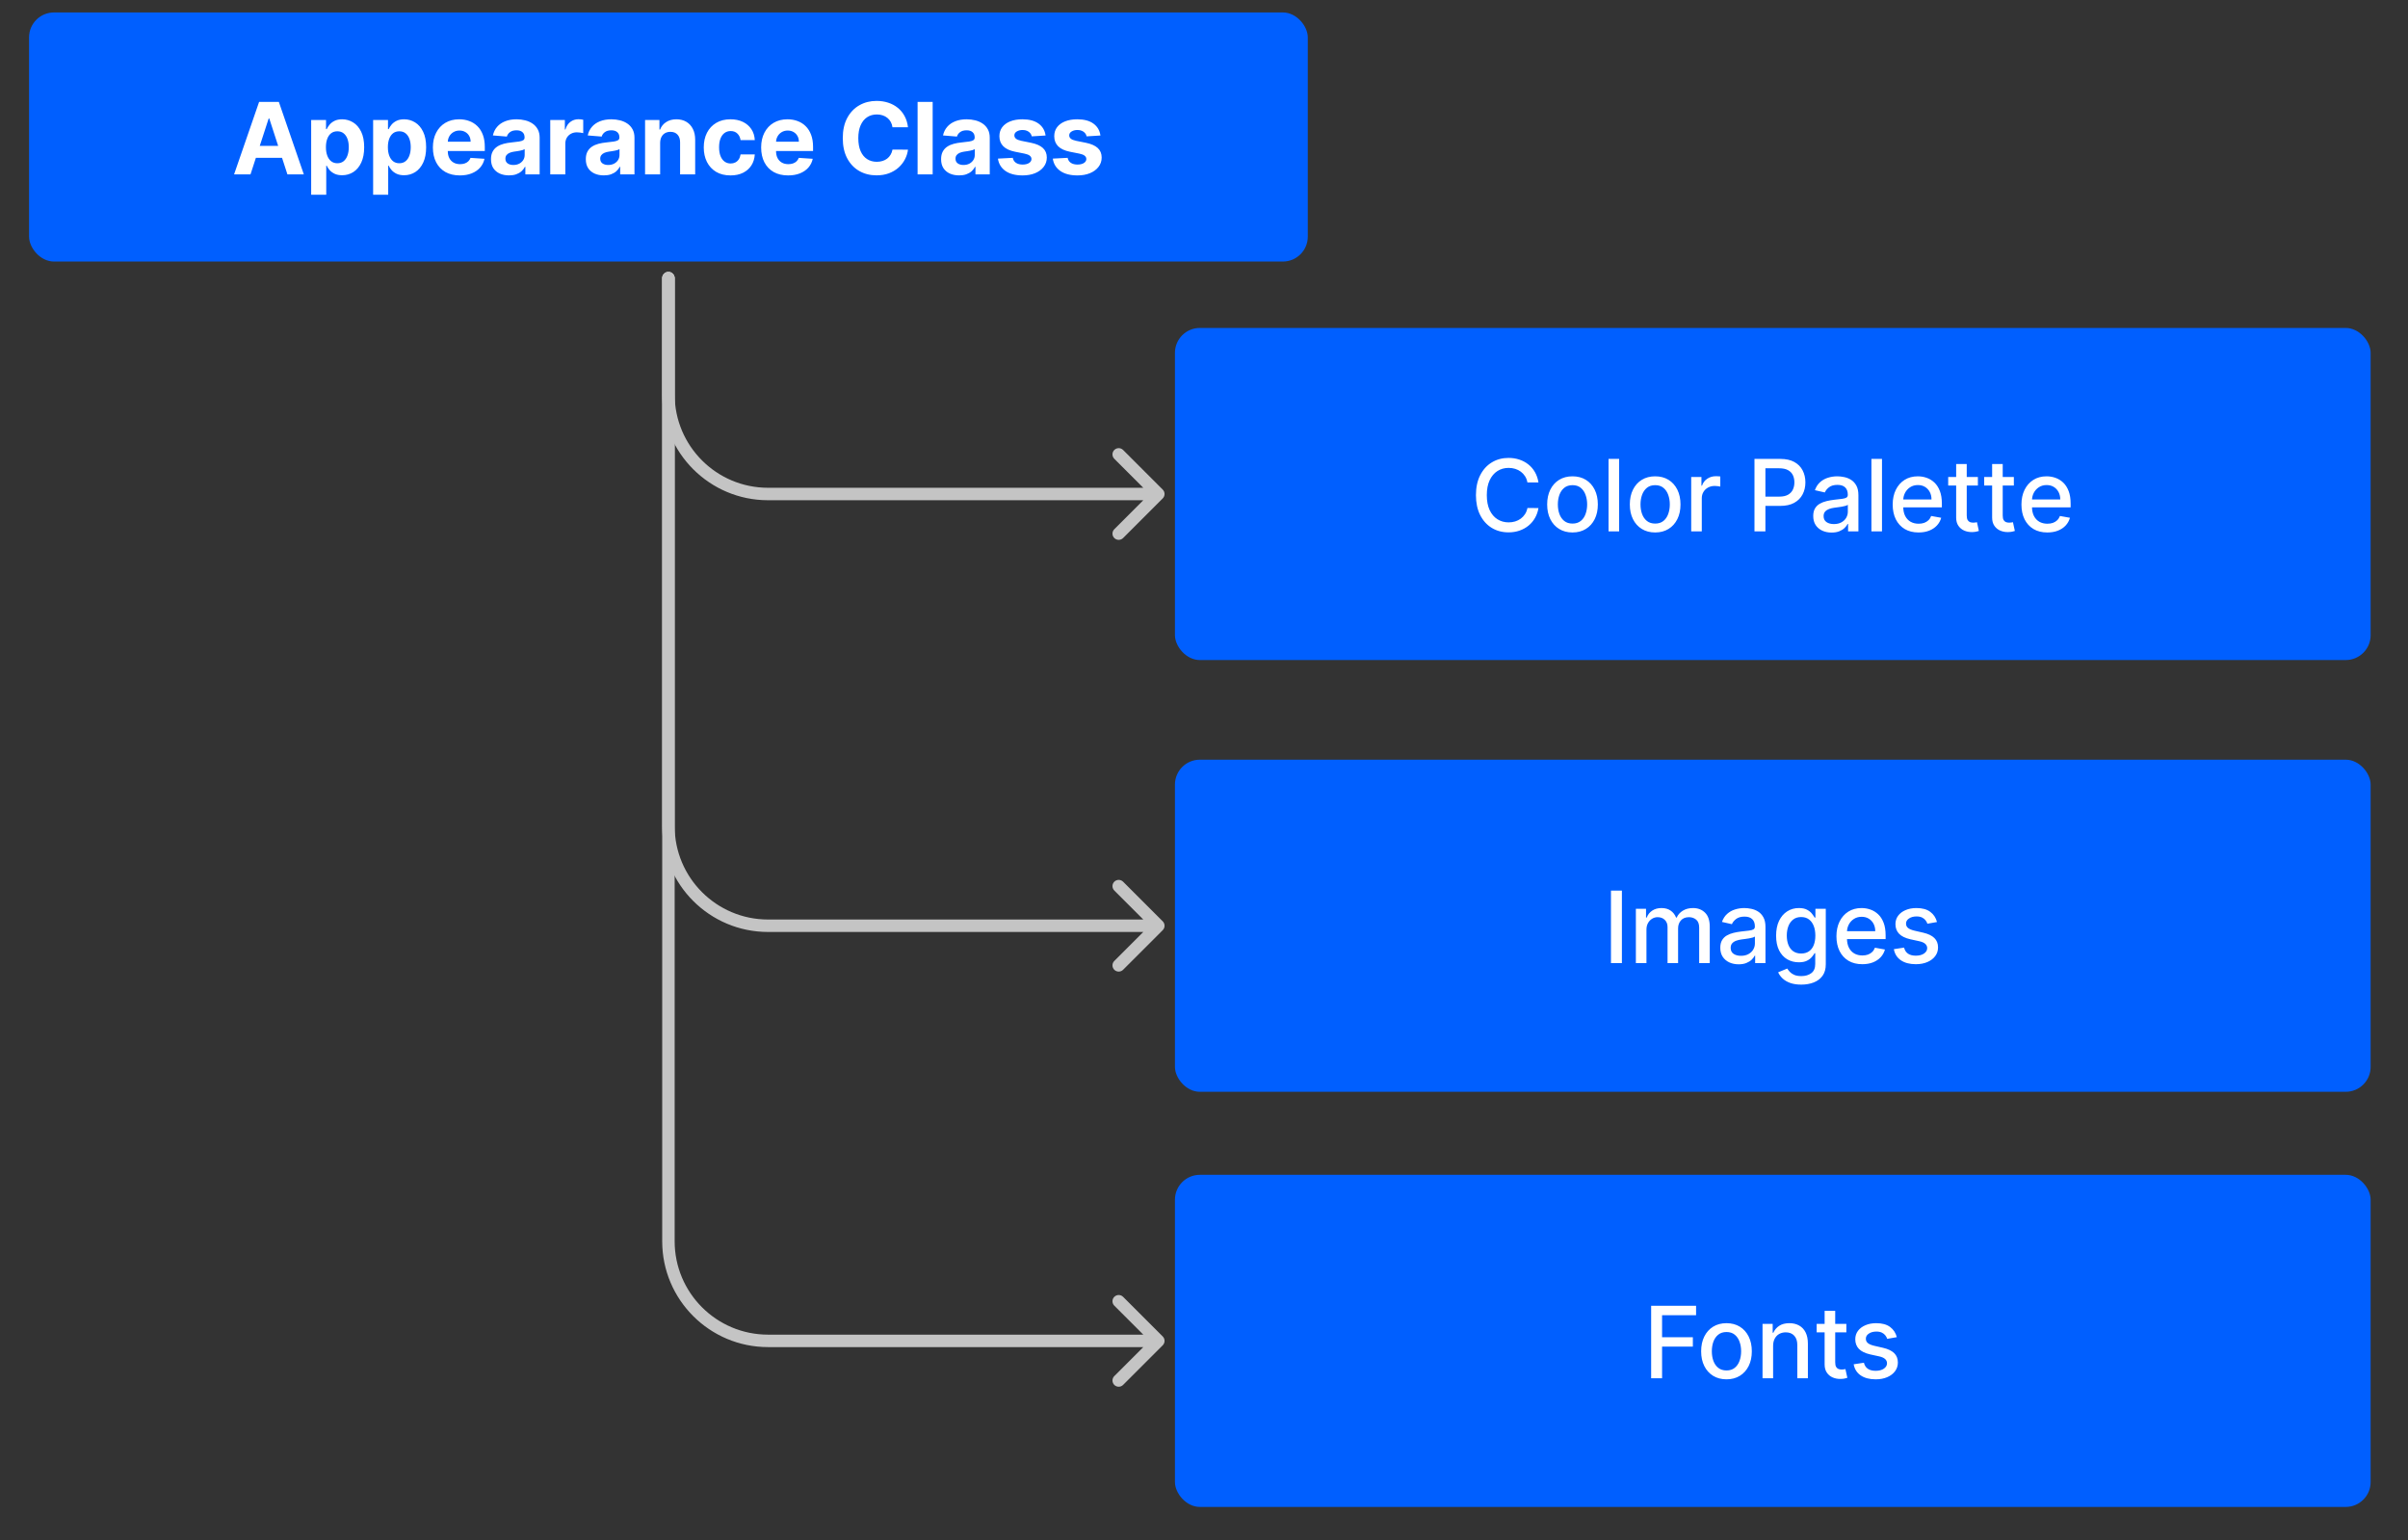 <svg width="580" height="371" viewBox="0 0 580 371" fill="none" xmlns="http://www.w3.org/2000/svg">
<rect x="0" y="0" width="580" height="371" fill="#333333" stroke="none"/>
<rect x="283" y="79" width="288" height="80" rx="6" fill="#005FFF"/>
<path d="M370.561 116.222H367.902C367.8 115.653 367.61 115.153 367.331 114.722C367.053 114.29 366.712 113.923 366.308 113.622C365.905 113.321 365.453 113.094 364.953 112.94C364.459 112.787 363.933 112.71 363.377 112.71C362.371 112.71 361.47 112.963 360.675 113.469C359.885 113.974 359.26 114.716 358.8 115.693C358.345 116.67 358.118 117.864 358.118 119.273C358.118 120.693 358.345 121.892 358.8 122.869C359.26 123.847 359.888 124.585 360.683 125.085C361.479 125.585 362.374 125.835 363.368 125.835C363.919 125.835 364.442 125.761 364.936 125.614C365.436 125.46 365.888 125.236 366.291 124.94C366.695 124.645 367.036 124.284 367.314 123.858C367.598 123.426 367.794 122.932 367.902 122.375L370.561 122.384C370.419 123.241 370.144 124.031 369.735 124.753C369.331 125.469 368.811 126.088 368.175 126.611C367.544 127.128 366.823 127.528 366.01 127.812C365.198 128.097 364.311 128.239 363.351 128.239C361.84 128.239 360.493 127.881 359.311 127.165C358.129 126.443 357.198 125.412 356.516 124.071C355.84 122.73 355.502 121.131 355.502 119.273C355.502 117.409 355.843 115.81 356.524 114.474C357.206 113.134 358.138 112.105 359.32 111.389C360.502 110.668 361.845 110.307 363.351 110.307C364.277 110.307 365.141 110.44 365.942 110.707C366.749 110.969 367.473 111.355 368.115 111.866C368.757 112.372 369.289 112.991 369.709 113.724C370.129 114.452 370.414 115.284 370.561 116.222ZM378.758 128.264C377.531 128.264 376.46 127.983 375.545 127.42C374.63 126.858 373.92 126.071 373.414 125.06C372.909 124.048 372.656 122.866 372.656 121.514C372.656 120.156 372.909 118.969 373.414 117.952C373.92 116.935 374.63 116.145 375.545 115.582C376.46 115.02 377.531 114.739 378.758 114.739C379.985 114.739 381.057 115.02 381.971 115.582C382.886 116.145 383.596 116.935 384.102 117.952C384.608 118.969 384.86 120.156 384.86 121.514C384.86 122.866 384.608 124.048 384.102 125.06C383.596 126.071 382.886 126.858 381.971 127.42C381.057 127.983 379.985 128.264 378.758 128.264ZM378.767 126.125C379.562 126.125 380.221 125.915 380.744 125.494C381.267 125.074 381.653 124.514 381.903 123.815C382.159 123.116 382.287 122.347 382.287 121.506C382.287 120.67 382.159 119.903 381.903 119.205C381.653 118.5 381.267 117.935 380.744 117.509C380.221 117.082 379.562 116.869 378.767 116.869C377.966 116.869 377.301 117.082 376.772 117.509C376.25 117.935 375.86 118.5 375.605 119.205C375.355 119.903 375.23 120.67 375.23 121.506C375.23 122.347 375.355 123.116 375.605 123.815C375.86 124.514 376.25 125.074 376.772 125.494C377.301 125.915 377.966 126.125 378.767 126.125ZM389.989 110.545V128H387.441V110.545H389.989ZM398.668 128.264C397.44 128.264 396.369 127.983 395.455 127.42C394.54 126.858 393.83 126.071 393.324 125.06C392.818 124.048 392.565 122.866 392.565 121.514C392.565 120.156 392.818 118.969 393.324 117.952C393.83 116.935 394.54 116.145 395.455 115.582C396.369 115.02 397.44 114.739 398.668 114.739C399.895 114.739 400.966 115.02 401.881 115.582C402.796 116.145 403.506 116.935 404.011 117.952C404.517 118.969 404.77 120.156 404.77 121.514C404.77 122.866 404.517 124.048 404.011 125.06C403.506 126.071 402.796 126.858 401.881 127.42C400.966 127.983 399.895 128.264 398.668 128.264ZM398.676 126.125C399.472 126.125 400.131 125.915 400.654 125.494C401.176 125.074 401.563 124.514 401.813 123.815C402.068 123.116 402.196 122.347 402.196 121.506C402.196 120.67 402.068 119.903 401.813 119.205C401.563 118.5 401.176 117.935 400.654 117.509C400.131 117.082 399.472 116.869 398.676 116.869C397.875 116.869 397.21 117.082 396.682 117.509C396.159 117.935 395.77 118.5 395.514 119.205C395.264 119.903 395.139 120.67 395.139 121.506C395.139 122.347 395.264 123.116 395.514 123.815C395.77 124.514 396.159 125.074 396.682 125.494C397.21 125.915 397.875 126.125 398.676 126.125ZM407.35 128V114.909H409.814V116.989H409.95C410.189 116.284 410.609 115.73 411.211 115.327C411.819 114.918 412.507 114.713 413.274 114.713C413.433 114.713 413.62 114.719 413.836 114.73C414.058 114.741 414.231 114.756 414.356 114.773V117.21C414.254 117.182 414.072 117.151 413.811 117.116C413.549 117.077 413.288 117.057 413.027 117.057C412.424 117.057 411.887 117.185 411.416 117.44C410.95 117.69 410.581 118.04 410.308 118.489C410.035 118.932 409.899 119.437 409.899 120.006V128H407.35ZM422.589 128V110.545H428.811C430.169 110.545 431.294 110.793 432.186 111.287C433.078 111.781 433.746 112.457 434.189 113.315C434.632 114.168 434.854 115.128 434.854 116.196C434.854 117.27 434.629 118.236 434.18 119.094C433.737 119.946 433.067 120.622 432.169 121.122C431.277 121.616 430.155 121.864 428.803 121.864H424.524V119.631H428.564C429.422 119.631 430.118 119.483 430.652 119.188C431.186 118.886 431.578 118.477 431.828 117.96C432.078 117.443 432.203 116.855 432.203 116.196C432.203 115.537 432.078 114.952 431.828 114.44C431.578 113.929 431.183 113.528 430.643 113.239C430.109 112.949 429.405 112.804 428.53 112.804H425.223V128H422.589ZM441.165 128.29C440.335 128.29 439.585 128.136 438.915 127.83C438.245 127.517 437.713 127.065 437.321 126.474C436.935 125.884 436.742 125.159 436.742 124.301C436.742 123.562 436.884 122.955 437.168 122.477C437.452 122 437.835 121.622 438.318 121.344C438.801 121.065 439.341 120.855 439.938 120.713C440.534 120.571 441.142 120.463 441.762 120.389C442.546 120.298 443.182 120.224 443.671 120.168C444.159 120.105 444.514 120.006 444.736 119.869C444.958 119.733 445.068 119.511 445.068 119.205V119.145C445.068 118.401 444.858 117.824 444.438 117.415C444.023 117.006 443.404 116.801 442.58 116.801C441.722 116.801 441.046 116.991 440.551 117.372C440.063 117.747 439.725 118.165 439.537 118.625L437.142 118.08C437.426 117.284 437.841 116.642 438.387 116.153C438.938 115.659 439.571 115.301 440.287 115.08C441.003 114.852 441.756 114.739 442.546 114.739C443.068 114.739 443.622 114.801 444.208 114.926C444.798 115.045 445.35 115.267 445.861 115.591C446.378 115.915 446.801 116.378 447.131 116.98C447.46 117.577 447.625 118.352 447.625 119.307V128H445.137V126.21H445.034C444.87 126.54 444.622 126.864 444.293 127.182C443.963 127.5 443.54 127.764 443.023 127.974C442.506 128.185 441.887 128.29 441.165 128.29ZM441.719 126.244C442.423 126.244 443.026 126.105 443.526 125.827C444.031 125.548 444.415 125.185 444.676 124.736C444.943 124.281 445.077 123.795 445.077 123.278V121.591C444.986 121.682 444.81 121.767 444.548 121.847C444.293 121.92 444 121.986 443.671 122.043C443.341 122.094 443.02 122.142 442.708 122.188C442.395 122.227 442.134 122.261 441.923 122.29C441.429 122.352 440.977 122.457 440.568 122.605C440.165 122.753 439.841 122.966 439.597 123.244C439.358 123.517 439.239 123.881 439.239 124.335C439.239 124.966 439.472 125.443 439.938 125.767C440.404 126.085 440.997 126.244 441.719 126.244ZM453.304 110.545V128H450.755V110.545H453.304ZM462.11 128.264C460.82 128.264 459.709 127.989 458.778 127.438C457.851 126.881 457.136 126.099 456.63 125.094C456.13 124.082 455.88 122.898 455.88 121.54C455.88 120.199 456.13 119.017 456.63 117.994C457.136 116.972 457.84 116.173 458.744 115.599C459.653 115.026 460.715 114.739 461.931 114.739C462.67 114.739 463.386 114.861 464.079 115.105C464.772 115.349 465.394 115.733 465.945 116.256C466.496 116.778 466.931 117.457 467.249 118.293C467.567 119.122 467.726 120.131 467.726 121.318V122.222H457.32V120.312H465.229C465.229 119.642 465.093 119.048 464.82 118.531C464.547 118.009 464.164 117.597 463.67 117.295C463.181 116.994 462.607 116.844 461.948 116.844C461.232 116.844 460.607 117.02 460.073 117.372C459.545 117.719 459.136 118.173 458.846 118.736C458.562 119.293 458.42 119.898 458.42 120.551V122.043C458.42 122.918 458.573 123.662 458.88 124.276C459.192 124.889 459.627 125.358 460.184 125.682C460.741 126 461.391 126.159 462.136 126.159C462.619 126.159 463.059 126.091 463.457 125.955C463.854 125.812 464.198 125.602 464.488 125.324C464.778 125.045 464.999 124.702 465.153 124.293L467.565 124.727C467.371 125.437 467.025 126.06 466.525 126.594C466.03 127.122 465.408 127.534 464.658 127.83C463.914 128.119 463.065 128.264 462.11 128.264ZM476.401 114.909V116.955H469.25V114.909H476.401ZM471.168 111.773H473.716V124.156C473.716 124.651 473.79 125.023 473.938 125.273C474.085 125.517 474.276 125.685 474.509 125.776C474.747 125.861 475.006 125.903 475.284 125.903C475.489 125.903 475.668 125.889 475.821 125.861C475.975 125.832 476.094 125.81 476.179 125.793L476.639 127.898C476.492 127.955 476.281 128.011 476.009 128.068C475.736 128.131 475.395 128.165 474.986 128.17C474.315 128.182 473.69 128.062 473.111 127.812C472.531 127.562 472.063 127.176 471.705 126.653C471.347 126.131 471.168 125.474 471.168 124.685V111.773ZM485.066 114.909V116.955H477.916V114.909H485.066ZM479.833 111.773H482.382V124.156C482.382 124.651 482.456 125.023 482.603 125.273C482.751 125.517 482.941 125.685 483.174 125.776C483.413 125.861 483.671 125.903 483.95 125.903C484.154 125.903 484.333 125.889 484.487 125.861C484.64 125.832 484.76 125.81 484.845 125.793L485.305 127.898C485.157 127.955 484.947 128.011 484.674 128.068C484.402 128.131 484.061 128.165 483.652 128.17C482.981 128.182 482.356 128.062 481.777 127.812C481.197 127.562 480.728 127.176 480.37 126.653C480.012 126.131 479.833 125.474 479.833 124.685V111.773ZM493.123 128.264C491.833 128.264 490.722 127.989 489.79 127.438C488.864 126.881 488.148 126.099 487.643 125.094C487.143 124.082 486.893 122.898 486.893 121.54C486.893 120.199 487.143 119.017 487.643 117.994C488.148 116.972 488.853 116.173 489.756 115.599C490.665 115.026 491.728 114.739 492.944 114.739C493.682 114.739 494.398 114.861 495.091 115.105C495.785 115.349 496.407 115.733 496.958 116.256C497.509 116.778 497.944 117.457 498.262 118.293C498.58 119.122 498.739 120.131 498.739 121.318V122.222H488.333V120.312H496.242C496.242 119.642 496.106 119.048 495.833 118.531C495.56 118.009 495.177 117.597 494.682 117.295C494.194 116.994 493.62 116.844 492.961 116.844C492.245 116.844 491.62 117.02 491.086 117.372C490.557 117.719 490.148 118.173 489.858 118.736C489.574 119.293 489.432 119.898 489.432 120.551V122.043C489.432 122.918 489.586 123.662 489.893 124.276C490.205 124.889 490.64 125.358 491.197 125.682C491.753 126 492.404 126.159 493.148 126.159C493.631 126.159 494.072 126.091 494.469 125.955C494.867 125.812 495.211 125.602 495.501 125.324C495.79 125.045 496.012 124.702 496.165 124.293L498.577 124.727C498.384 125.437 498.037 126.06 497.537 126.594C497.043 127.122 496.421 127.534 495.671 127.83C494.927 128.119 494.077 128.264 493.123 128.264Z" fill="white"/>
<rect x="283" y="183" width="288" height="80" rx="6" fill="#005FFF"/>
<path d="M390.656 214.545V232H388.023V214.545H390.656ZM394.023 232V218.909H396.469V221.04H396.631C396.904 220.318 397.35 219.756 397.969 219.352C398.588 218.943 399.33 218.739 400.194 218.739C401.069 218.739 401.802 218.943 402.392 219.352C402.989 219.761 403.429 220.324 403.713 221.04H403.85C404.162 220.341 404.659 219.784 405.341 219.369C406.023 218.949 406.836 218.739 407.779 218.739C408.966 218.739 409.935 219.111 410.685 219.855C411.441 220.599 411.819 221.722 411.819 223.222V232H409.27V223.46C409.27 222.574 409.029 221.932 408.546 221.534C408.063 221.136 407.486 220.938 406.816 220.938C405.986 220.938 405.341 221.193 404.881 221.705C404.421 222.21 404.191 222.861 404.191 223.656V232H401.651V223.298C401.651 222.588 401.429 222.017 400.986 221.585C400.543 221.153 399.966 220.938 399.256 220.938C398.773 220.938 398.327 221.065 397.918 221.321C397.515 221.571 397.188 221.92 396.938 222.369C396.694 222.818 396.571 223.338 396.571 223.929V232H394.023ZM418.78 232.29C417.95 232.29 417.2 232.136 416.53 231.83C415.859 231.517 415.328 231.065 414.936 230.474C414.55 229.884 414.356 229.159 414.356 228.301C414.356 227.562 414.498 226.955 414.783 226.477C415.067 226 415.45 225.622 415.933 225.344C416.416 225.065 416.956 224.855 417.552 224.713C418.149 224.571 418.757 224.463 419.376 224.389C420.16 224.298 420.797 224.224 421.285 224.168C421.774 224.105 422.129 224.006 422.351 223.869C422.572 223.733 422.683 223.511 422.683 223.205V223.145C422.683 222.401 422.473 221.824 422.052 221.415C421.638 221.006 421.018 220.801 420.195 220.801C419.337 220.801 418.66 220.991 418.166 221.372C417.677 221.747 417.339 222.165 417.152 222.625L414.757 222.08C415.041 221.284 415.456 220.642 416.001 220.153C416.552 219.659 417.186 219.301 417.902 219.08C418.618 218.852 419.371 218.739 420.16 218.739C420.683 218.739 421.237 218.801 421.822 218.926C422.413 219.045 422.964 219.267 423.476 219.591C423.993 219.915 424.416 220.378 424.746 220.98C425.075 221.577 425.24 222.352 425.24 223.307V232H422.751V230.21H422.649C422.484 230.54 422.237 230.864 421.908 231.182C421.578 231.5 421.155 231.764 420.638 231.974C420.121 232.185 419.501 232.29 418.78 232.29ZM419.334 230.244C420.038 230.244 420.641 230.105 421.141 229.827C421.646 229.548 422.03 229.185 422.291 228.736C422.558 228.281 422.692 227.795 422.692 227.278V225.591C422.601 225.682 422.425 225.767 422.163 225.847C421.908 225.92 421.615 225.986 421.285 226.043C420.956 226.094 420.635 226.142 420.322 226.188C420.01 226.227 419.748 226.261 419.538 226.29C419.044 226.352 418.592 226.457 418.183 226.605C417.78 226.753 417.456 226.966 417.212 227.244C416.973 227.517 416.854 227.881 416.854 228.335C416.854 228.966 417.087 229.443 417.552 229.767C418.018 230.085 418.612 230.244 419.334 230.244ZM433.859 237.182C432.819 237.182 431.924 237.045 431.174 236.773C430.43 236.5 429.822 236.139 429.35 235.69C428.879 235.241 428.526 234.75 428.293 234.216L430.484 233.312C430.637 233.562 430.842 233.827 431.097 234.105C431.359 234.389 431.711 234.631 432.154 234.83C432.603 235.028 433.18 235.128 433.884 235.128C434.85 235.128 435.649 234.892 436.279 234.42C436.91 233.955 437.225 233.21 437.225 232.188V229.614H437.063C436.91 229.892 436.688 230.202 436.399 230.543C436.114 230.884 435.722 231.179 435.222 231.429C434.722 231.679 434.072 231.804 433.271 231.804C432.237 231.804 431.305 231.562 430.475 231.08C429.651 230.591 428.998 229.872 428.515 228.923C428.038 227.969 427.799 226.795 427.799 225.403C427.799 224.011 428.035 222.818 428.506 221.824C428.984 220.83 429.637 220.068 430.467 219.54C431.296 219.006 432.237 218.739 433.288 218.739C434.1 218.739 434.756 218.875 435.256 219.148C435.756 219.415 436.146 219.727 436.424 220.085C436.708 220.443 436.927 220.759 437.08 221.031H437.268V218.909H439.765V232.29C439.765 233.415 439.504 234.338 438.981 235.06C438.458 235.781 437.751 236.315 436.859 236.662C435.972 237.009 434.972 237.182 433.859 237.182ZM433.833 229.69C434.566 229.69 435.185 229.52 435.691 229.179C436.203 228.832 436.589 228.338 436.85 227.696C437.117 227.048 437.251 226.273 437.251 225.369C437.251 224.489 437.12 223.713 436.859 223.043C436.597 222.372 436.214 221.849 435.708 221.474C435.203 221.094 434.578 220.903 433.833 220.903C433.066 220.903 432.427 221.102 431.916 221.5C431.404 221.892 431.018 222.426 430.756 223.102C430.501 223.778 430.373 224.534 430.373 225.369C430.373 226.227 430.504 226.98 430.765 227.628C431.026 228.276 431.413 228.781 431.924 229.145C432.441 229.509 433.078 229.69 433.833 229.69ZM448.561 232.264C447.271 232.264 446.16 231.989 445.228 231.438C444.302 230.881 443.586 230.099 443.081 229.094C442.581 228.082 442.331 226.898 442.331 225.54C442.331 224.199 442.581 223.017 443.081 221.994C443.586 220.972 444.291 220.173 445.194 219.599C446.103 219.026 447.166 218.739 448.382 218.739C449.12 218.739 449.836 218.861 450.529 219.105C451.223 219.349 451.845 219.733 452.396 220.256C452.947 220.778 453.382 221.457 453.7 222.293C454.018 223.122 454.177 224.131 454.177 225.318V226.222H443.771V224.312H451.68C451.68 223.642 451.544 223.048 451.271 222.531C450.998 222.009 450.615 221.597 450.12 221.295C449.632 220.994 449.058 220.844 448.399 220.844C447.683 220.844 447.058 221.02 446.524 221.372C445.995 221.719 445.586 222.173 445.296 222.736C445.012 223.293 444.87 223.898 444.87 224.551V226.043C444.87 226.918 445.024 227.662 445.331 228.276C445.643 228.889 446.078 229.358 446.635 229.682C447.191 230 447.842 230.159 448.586 230.159C449.069 230.159 449.51 230.091 449.907 229.955C450.305 229.812 450.649 229.602 450.939 229.324C451.228 229.045 451.45 228.702 451.603 228.293L454.015 228.727C453.822 229.437 453.475 230.06 452.975 230.594C452.481 231.122 451.859 231.534 451.109 231.83C450.365 232.119 449.515 232.264 448.561 232.264ZM466.55 222.105L464.241 222.514C464.144 222.219 463.991 221.937 463.78 221.67C463.576 221.403 463.297 221.185 462.945 221.014C462.593 220.844 462.152 220.759 461.624 220.759C460.902 220.759 460.3 220.92 459.817 221.244C459.334 221.562 459.093 221.974 459.093 222.48C459.093 222.918 459.255 223.27 459.579 223.537C459.902 223.804 460.425 224.023 461.147 224.193L463.226 224.67C464.431 224.949 465.329 225.378 465.92 225.957C466.51 226.537 466.806 227.29 466.806 228.216C466.806 229 466.579 229.699 466.124 230.312C465.675 230.92 465.047 231.398 464.241 231.744C463.439 232.091 462.51 232.264 461.454 232.264C459.988 232.264 458.792 231.952 457.866 231.327C456.939 230.696 456.371 229.801 456.161 228.642L458.624 228.267C458.777 228.909 459.093 229.395 459.57 229.724C460.047 230.048 460.67 230.21 461.437 230.21C462.272 230.21 462.939 230.037 463.439 229.69C463.939 229.338 464.189 228.909 464.189 228.403C464.189 227.994 464.036 227.651 463.729 227.372C463.428 227.094 462.965 226.884 462.34 226.741L460.124 226.256C458.902 225.977 457.999 225.534 457.414 224.926C456.834 224.318 456.545 223.548 456.545 222.616C456.545 221.844 456.76 221.168 457.192 220.588C457.624 220.009 458.221 219.557 458.982 219.233C459.743 218.903 460.616 218.739 461.599 218.739C463.013 218.739 464.127 219.045 464.939 219.659C465.752 220.267 466.289 221.082 466.55 222.105Z" fill="white"/>
<rect x="283" y="283" width="288" height="80" rx="6" fill="#005FFF"/>
<path d="M397.7 332V314.545H408.523V316.812H400.333V322.131H407.748V324.389H400.333V332H397.7ZM415.847 332.264C414.619 332.264 413.548 331.983 412.634 331.42C411.719 330.858 411.009 330.071 410.503 329.06C409.997 328.048 409.744 326.866 409.744 325.514C409.744 324.156 409.997 322.969 410.503 321.952C411.009 320.935 411.719 320.145 412.634 319.582C413.548 319.02 414.619 318.739 415.847 318.739C417.074 318.739 418.145 319.02 419.06 319.582C419.975 320.145 420.685 320.935 421.19 321.952C421.696 322.969 421.949 324.156 421.949 325.514C421.949 326.866 421.696 328.048 421.19 329.06C420.685 330.071 419.975 330.858 419.06 331.42C418.145 331.983 417.074 332.264 415.847 332.264ZM415.855 330.125C416.651 330.125 417.31 329.915 417.833 329.494C418.355 329.074 418.742 328.514 418.992 327.815C419.247 327.116 419.375 326.347 419.375 325.506C419.375 324.67 419.247 323.903 418.992 323.205C418.742 322.5 418.355 321.935 417.833 321.509C417.31 321.082 416.651 320.869 415.855 320.869C415.054 320.869 414.389 321.082 413.861 321.509C413.338 321.935 412.949 322.5 412.693 323.205C412.443 323.903 412.318 324.67 412.318 325.506C412.318 326.347 412.443 327.116 412.693 327.815C412.949 328.514 413.338 329.074 413.861 329.494C414.389 329.915 415.054 330.125 415.855 330.125ZM427.078 324.227V332H424.529V318.909H426.975V321.04H427.137C427.439 320.347 427.91 319.79 428.552 319.369C429.2 318.949 430.015 318.739 430.998 318.739C431.89 318.739 432.672 318.926 433.342 319.301C434.012 319.67 434.532 320.222 434.902 320.955C435.271 321.687 435.456 322.594 435.456 323.673V332H432.907V323.98C432.907 323.031 432.66 322.29 432.166 321.756C431.672 321.216 430.993 320.946 430.129 320.946C429.538 320.946 429.012 321.074 428.552 321.33C428.098 321.585 427.737 321.96 427.47 322.455C427.208 322.943 427.078 323.534 427.078 324.227ZM444.72 318.909V320.955H437.569V318.909H444.72ZM439.487 315.773H442.035V328.156C442.035 328.651 442.109 329.023 442.257 329.273C442.405 329.517 442.595 329.685 442.828 329.776C443.067 329.861 443.325 329.903 443.604 329.903C443.808 329.903 443.987 329.889 444.14 329.861C444.294 329.832 444.413 329.81 444.498 329.793L444.959 331.898C444.811 331.955 444.601 332.011 444.328 332.068C444.055 332.131 443.714 332.165 443.305 332.17C442.635 332.182 442.01 332.062 441.43 331.812C440.851 331.562 440.382 331.176 440.024 330.653C439.666 330.131 439.487 329.474 439.487 328.685V315.773ZM456.874 322.105L454.564 322.514C454.467 322.219 454.314 321.937 454.104 321.67C453.899 321.403 453.621 321.185 453.269 321.014C452.916 320.844 452.476 320.759 451.947 320.759C451.226 320.759 450.624 320.92 450.141 321.244C449.658 321.562 449.416 321.974 449.416 322.48C449.416 322.918 449.578 323.27 449.902 323.537C450.226 323.804 450.749 324.023 451.47 324.193L453.55 324.67C454.754 324.949 455.652 325.378 456.243 325.957C456.834 326.537 457.129 327.29 457.129 328.216C457.129 329 456.902 329.699 456.447 330.312C455.999 330.92 455.371 331.398 454.564 331.744C453.763 332.091 452.834 332.264 451.777 332.264C450.311 332.264 449.115 331.952 448.189 331.327C447.263 330.696 446.695 329.801 446.484 328.642L448.947 328.267C449.101 328.909 449.416 329.395 449.894 329.724C450.371 330.048 450.993 330.21 451.76 330.21C452.595 330.21 453.263 330.037 453.763 329.69C454.263 329.338 454.513 328.909 454.513 328.403C454.513 327.994 454.359 327.651 454.053 327.372C453.751 327.094 453.288 326.884 452.663 326.741L450.447 326.256C449.226 325.977 448.322 325.534 447.737 324.926C447.158 324.318 446.868 323.548 446.868 322.616C446.868 321.844 447.084 321.168 447.516 320.588C447.947 320.009 448.544 319.557 449.305 319.233C450.067 318.903 450.939 318.739 451.922 318.739C453.337 318.739 454.45 319.045 455.263 319.659C456.075 320.267 456.612 321.082 456.874 322.105Z" fill="white"/>
<rect x="7" y="3" width="308" height="60" rx="6" fill="#005FFF"/>
<path d="M60.338 42H56.383L62.409 24.546H67.164L73.181 42H69.227L64.855 28.534H64.718L60.338 42ZM60.09 35.139H69.431V38.02H60.09V35.139ZM74.95 46.909V28.909H78.53V31.108H78.692C78.851 30.756 79.081 30.398 79.382 30.034C79.689 29.665 80.086 29.358 80.575 29.114C81.069 28.864 81.683 28.739 82.416 28.739C83.371 28.739 84.251 28.989 85.058 29.489C85.865 29.983 86.51 30.73 86.993 31.73C87.476 32.724 87.717 33.972 87.717 35.472C87.717 36.932 87.481 38.165 87.01 39.17C86.544 40.17 85.907 40.929 85.101 41.446C84.299 41.957 83.402 42.213 82.407 42.213C81.703 42.213 81.103 42.097 80.609 41.864C80.121 41.631 79.72 41.338 79.407 40.986C79.095 40.628 78.856 40.267 78.692 39.903H78.581V46.909H74.95ZM78.504 35.455C78.504 36.233 78.612 36.912 78.828 37.492C79.044 38.071 79.356 38.523 79.765 38.847C80.174 39.165 80.672 39.324 81.257 39.324C81.848 39.324 82.348 39.162 82.757 38.838C83.166 38.508 83.476 38.054 83.686 37.474C83.902 36.889 84.01 36.216 84.01 35.455C84.01 34.699 83.905 34.034 83.694 33.46C83.484 32.886 83.174 32.438 82.765 32.114C82.356 31.79 81.853 31.628 81.257 31.628C80.666 31.628 80.166 31.784 79.757 32.097C79.353 32.409 79.044 32.852 78.828 33.426C78.612 34 78.504 34.676 78.504 35.455ZM89.874 46.909V28.909H93.453V31.108H93.615C93.774 30.756 94.004 30.398 94.305 30.034C94.612 29.665 95.01 29.358 95.499 29.114C95.993 28.864 96.606 28.739 97.339 28.739C98.294 28.739 99.175 28.989 99.981 29.489C100.788 29.983 101.433 30.73 101.916 31.73C102.399 32.724 102.641 33.972 102.641 35.472C102.641 36.932 102.405 38.165 101.933 39.17C101.467 40.17 100.831 40.929 100.024 41.446C99.223 41.957 98.325 42.213 97.331 42.213C96.626 42.213 96.027 42.097 95.533 41.864C95.044 41.631 94.643 41.338 94.331 40.986C94.018 40.628 93.78 40.267 93.615 39.903H93.504V46.909H89.874ZM93.427 35.455C93.427 36.233 93.535 36.912 93.751 37.492C93.967 38.071 94.28 38.523 94.689 38.847C95.098 39.165 95.595 39.324 96.18 39.324C96.771 39.324 97.271 39.162 97.68 38.838C98.089 38.508 98.399 38.054 98.609 37.474C98.825 36.889 98.933 36.216 98.933 35.455C98.933 34.699 98.828 34.034 98.618 33.46C98.408 32.886 98.098 32.438 97.689 32.114C97.28 31.79 96.777 31.628 96.18 31.628C95.589 31.628 95.089 31.784 94.68 32.097C94.277 32.409 93.967 32.852 93.751 33.426C93.535 34 93.427 34.676 93.427 35.455ZM110.763 42.256C109.416 42.256 108.257 41.983 107.286 41.438C106.32 40.886 105.575 40.108 105.053 39.102C104.53 38.091 104.269 36.895 104.269 35.514C104.269 34.168 104.53 32.986 105.053 31.969C105.575 30.952 106.311 30.159 107.26 29.591C108.215 29.023 109.334 28.739 110.618 28.739C111.482 28.739 112.286 28.878 113.03 29.156C113.78 29.429 114.433 29.841 114.99 30.392C115.553 30.943 115.99 31.636 116.303 32.472C116.615 33.301 116.771 34.273 116.771 35.386V36.383H105.717V34.133H113.354C113.354 33.611 113.24 33.148 113.013 32.744C112.786 32.341 112.47 32.026 112.067 31.798C111.669 31.565 111.206 31.449 110.678 31.449C110.127 31.449 109.638 31.577 109.212 31.832C108.791 32.082 108.462 32.42 108.223 32.847C107.985 33.267 107.862 33.736 107.857 34.253V36.392C107.857 37.04 107.976 37.599 108.215 38.071C108.459 38.543 108.803 38.906 109.246 39.162C109.689 39.418 110.215 39.545 110.823 39.545C111.226 39.545 111.595 39.489 111.931 39.375C112.266 39.261 112.553 39.091 112.791 38.864C113.03 38.636 113.212 38.358 113.337 38.028L116.695 38.25C116.524 39.057 116.175 39.761 115.646 40.364C115.124 40.96 114.448 41.426 113.618 41.761C112.794 42.091 111.842 42.256 110.763 42.256ZM122.61 42.247C121.775 42.247 121.03 42.102 120.377 41.812C119.723 41.517 119.206 41.082 118.826 40.508C118.451 39.929 118.263 39.207 118.263 38.344C118.263 37.617 118.397 37.006 118.664 36.511C118.931 36.017 119.294 35.619 119.755 35.318C120.215 35.017 120.738 34.79 121.323 34.636C121.914 34.483 122.533 34.375 123.181 34.312C123.942 34.233 124.556 34.159 125.022 34.091C125.488 34.017 125.826 33.909 126.036 33.767C126.246 33.625 126.351 33.415 126.351 33.136V33.085C126.351 32.545 126.181 32.128 125.84 31.832C125.505 31.537 125.027 31.389 124.408 31.389C123.755 31.389 123.235 31.534 122.848 31.824C122.462 32.108 122.206 32.466 122.081 32.898L118.723 32.625C118.894 31.829 119.229 31.142 119.729 30.562C120.229 29.977 120.874 29.528 121.664 29.216C122.459 28.898 123.38 28.739 124.425 28.739C125.152 28.739 125.848 28.824 126.513 28.994C127.184 29.165 127.777 29.429 128.294 29.787C128.817 30.145 129.229 30.605 129.53 31.168C129.831 31.724 129.982 32.392 129.982 33.17V42H126.539V40.185H126.436C126.226 40.594 125.945 40.955 125.593 41.267C125.24 41.574 124.817 41.815 124.323 41.992C123.828 42.162 123.257 42.247 122.61 42.247ZM123.65 39.742C124.184 39.742 124.655 39.636 125.064 39.426C125.473 39.21 125.794 38.92 126.027 38.557C126.26 38.193 126.377 37.781 126.377 37.321V35.932C126.263 36.006 126.107 36.074 125.908 36.136C125.715 36.193 125.496 36.247 125.252 36.298C125.007 36.344 124.763 36.386 124.519 36.426C124.275 36.46 124.053 36.492 123.854 36.52C123.428 36.582 123.056 36.682 122.738 36.818C122.419 36.955 122.172 37.139 121.996 37.372C121.82 37.599 121.732 37.883 121.732 38.224C121.732 38.719 121.911 39.097 122.269 39.358C122.632 39.614 123.093 39.742 123.65 39.742ZM132.535 42V28.909H136.055V31.193H136.191C136.43 30.381 136.83 29.767 137.393 29.352C137.955 28.932 138.603 28.722 139.336 28.722C139.518 28.722 139.714 28.733 139.924 28.756C140.134 28.778 140.319 28.81 140.478 28.849V32.071C140.307 32.02 140.072 31.974 139.77 31.935C139.469 31.895 139.194 31.875 138.944 31.875C138.41 31.875 137.932 31.991 137.512 32.224C137.097 32.452 136.768 32.77 136.523 33.179C136.285 33.588 136.165 34.06 136.165 34.594V42H132.535ZM145.449 42.247C144.614 42.247 143.869 42.102 143.216 41.812C142.563 41.517 142.046 41.082 141.665 40.508C141.29 39.929 141.102 39.207 141.102 38.344C141.102 37.617 141.236 37.006 141.503 36.511C141.77 36.017 142.134 35.619 142.594 35.318C143.054 35.017 143.577 34.79 144.162 34.636C144.753 34.483 145.372 34.375 146.02 34.312C146.781 34.233 147.395 34.159 147.861 34.091C148.327 34.017 148.665 33.909 148.875 33.767C149.085 33.625 149.19 33.415 149.19 33.136V33.085C149.19 32.545 149.02 32.128 148.679 31.832C148.344 31.537 147.867 31.389 147.247 31.389C146.594 31.389 146.074 31.534 145.688 31.824C145.301 32.108 145.046 32.466 144.921 32.898L141.563 32.625C141.733 31.829 142.068 31.142 142.568 30.562C143.068 29.977 143.713 29.528 144.503 29.216C145.298 28.898 146.219 28.739 147.264 28.739C147.992 28.739 148.688 28.824 149.352 28.994C150.023 29.165 150.617 29.429 151.134 29.787C151.656 30.145 152.068 30.605 152.369 31.168C152.671 31.724 152.821 32.392 152.821 33.17V42H149.378V40.185H149.276C149.065 40.594 148.784 40.955 148.432 41.267C148.08 41.574 147.656 41.815 147.162 41.992C146.668 42.162 146.097 42.247 145.449 42.247ZM146.489 39.742C147.023 39.742 147.494 39.636 147.903 39.426C148.313 39.21 148.634 38.92 148.867 38.557C149.099 38.193 149.216 37.781 149.216 37.321V35.932C149.102 36.006 148.946 36.074 148.747 36.136C148.554 36.193 148.335 36.247 148.091 36.298C147.847 36.344 147.602 36.386 147.358 36.426C147.114 36.46 146.892 36.492 146.693 36.52C146.267 36.582 145.895 36.682 145.577 36.818C145.259 36.955 145.011 37.139 144.835 37.372C144.659 37.599 144.571 37.883 144.571 38.224C144.571 38.719 144.75 39.097 145.108 39.358C145.472 39.614 145.932 39.742 146.489 39.742ZM159.005 34.432V42H155.374V28.909H158.834V31.219H158.987C159.277 30.457 159.763 29.855 160.445 29.412C161.127 28.963 161.953 28.739 162.925 28.739C163.834 28.739 164.627 28.938 165.303 29.335C165.979 29.733 166.505 30.301 166.88 31.04C167.255 31.773 167.442 32.648 167.442 33.665V42H163.811V34.312C163.817 33.511 163.612 32.886 163.198 32.438C162.783 31.983 162.212 31.756 161.485 31.756C160.996 31.756 160.564 31.861 160.189 32.071C159.82 32.281 159.53 32.588 159.32 32.992C159.115 33.389 159.01 33.869 159.005 34.432ZM175.954 42.256C174.613 42.256 173.46 41.972 172.494 41.403C171.534 40.83 170.795 40.034 170.278 39.017C169.767 38 169.511 36.83 169.511 35.506C169.511 34.165 169.77 32.989 170.287 31.977C170.809 30.96 171.551 30.168 172.511 29.599C173.471 29.026 174.613 28.739 175.937 28.739C177.079 28.739 178.079 28.946 178.937 29.361C179.795 29.776 180.474 30.358 180.974 31.108C181.474 31.858 181.75 32.739 181.801 33.75H178.375C178.278 33.097 178.022 32.571 177.608 32.173C177.199 31.77 176.662 31.568 175.997 31.568C175.434 31.568 174.943 31.722 174.522 32.028C174.108 32.33 173.784 32.77 173.551 33.349C173.318 33.929 173.201 34.631 173.201 35.455C173.201 36.29 173.315 37 173.542 37.585C173.775 38.17 174.102 38.617 174.522 38.923C174.943 39.23 175.434 39.383 175.997 39.383C176.412 39.383 176.784 39.298 177.113 39.128C177.449 38.957 177.724 38.71 177.94 38.386C178.162 38.057 178.307 37.662 178.375 37.202H181.801C181.744 38.202 181.471 39.082 180.983 39.844C180.5 40.599 179.832 41.19 178.98 41.617C178.128 42.043 177.119 42.256 175.954 42.256ZM189.827 42.256C188.481 42.256 187.322 41.983 186.35 41.438C185.384 40.886 184.64 40.108 184.117 39.102C183.594 38.091 183.333 36.895 183.333 35.514C183.333 34.168 183.594 32.986 184.117 31.969C184.64 30.952 185.376 30.159 186.325 29.591C187.279 29.023 188.398 28.739 189.682 28.739C190.546 28.739 191.35 28.878 192.094 29.156C192.844 29.429 193.498 29.841 194.055 30.392C194.617 30.943 195.055 31.636 195.367 32.472C195.68 33.301 195.836 34.273 195.836 35.386V36.383H184.782V34.133H192.418C192.418 33.611 192.305 33.148 192.077 32.744C191.85 32.341 191.535 32.026 191.131 31.798C190.734 31.565 190.271 31.449 189.742 31.449C189.191 31.449 188.702 31.577 188.276 31.832C187.856 32.082 187.526 32.42 187.288 32.847C187.049 33.267 186.927 33.736 186.921 34.253V36.392C186.921 37.04 187.04 37.599 187.279 38.071C187.523 38.543 187.867 38.906 188.31 39.162C188.754 39.418 189.279 39.545 189.887 39.545C190.29 39.545 190.66 39.489 190.995 39.375C191.33 39.261 191.617 39.091 191.856 38.864C192.094 38.636 192.276 38.358 192.401 38.028L195.759 38.25C195.589 39.057 195.239 39.761 194.711 40.364C194.188 40.96 193.512 41.426 192.682 41.761C191.859 42.091 190.907 42.256 189.827 42.256ZM218.701 30.656H214.968C214.899 30.173 214.76 29.744 214.55 29.369C214.34 28.989 214.07 28.665 213.74 28.398C213.411 28.131 213.03 27.926 212.598 27.784C212.172 27.642 211.709 27.571 211.209 27.571C210.306 27.571 209.519 27.796 208.848 28.244C208.178 28.688 207.658 29.335 207.289 30.188C206.919 31.034 206.735 32.062 206.735 33.273C206.735 34.517 206.919 35.562 207.289 36.409C207.664 37.256 208.186 37.895 208.857 38.327C209.527 38.758 210.303 38.974 211.184 38.974C211.678 38.974 212.135 38.909 212.556 38.778C212.982 38.648 213.36 38.457 213.689 38.207C214.019 37.952 214.292 37.642 214.507 37.278C214.729 36.915 214.882 36.5 214.968 36.034L218.701 36.051C218.604 36.852 218.363 37.625 217.976 38.369C217.596 39.108 217.081 39.77 216.434 40.355C215.792 40.935 215.024 41.395 214.132 41.736C213.246 42.071 212.243 42.239 211.124 42.239C209.567 42.239 208.175 41.886 206.948 41.182C205.726 40.477 204.76 39.457 204.05 38.122C203.346 36.787 202.993 35.17 202.993 33.273C202.993 31.369 203.351 29.75 204.067 28.415C204.783 27.079 205.755 26.062 206.982 25.364C208.209 24.659 209.59 24.307 211.124 24.307C212.135 24.307 213.073 24.449 213.936 24.733C214.806 25.017 215.576 25.432 216.246 25.977C216.917 26.517 217.462 27.179 217.882 27.963C218.309 28.747 218.581 29.645 218.701 30.656ZM224.645 24.546V42H221.015V24.546H224.645ZM231.023 42.247C230.188 42.247 229.443 42.102 228.79 41.812C228.136 41.517 227.619 41.082 227.239 40.508C226.864 39.929 226.676 39.207 226.676 38.344C226.676 37.617 226.81 37.006 227.077 36.511C227.344 36.017 227.707 35.619 228.168 35.318C228.628 35.017 229.151 34.79 229.736 34.636C230.327 34.483 230.946 34.375 231.594 34.312C232.355 34.233 232.969 34.159 233.435 34.091C233.901 34.017 234.239 33.909 234.449 33.767C234.659 33.625 234.764 33.415 234.764 33.136V33.085C234.764 32.545 234.594 32.128 234.253 31.832C233.918 31.537 233.44 31.389 232.821 31.389C232.168 31.389 231.648 31.534 231.261 31.824C230.875 32.108 230.619 32.466 230.494 32.898L227.136 32.625C227.307 31.829 227.642 31.142 228.142 30.562C228.642 29.977 229.287 29.528 230.077 29.216C230.872 28.898 231.793 28.739 232.838 28.739C233.565 28.739 234.261 28.824 234.926 28.994C235.597 29.165 236.19 29.429 236.707 29.787C237.23 30.145 237.642 30.605 237.943 31.168C238.244 31.724 238.395 32.392 238.395 33.17V42H234.952V40.185H234.849C234.639 40.594 234.358 40.955 234.006 41.267C233.653 41.574 233.23 41.815 232.736 41.992C232.242 42.162 231.671 42.247 231.023 42.247ZM232.063 39.742C232.597 39.742 233.068 39.636 233.477 39.426C233.886 39.21 234.207 38.92 234.44 38.557C234.673 38.193 234.79 37.781 234.79 37.321V35.932C234.676 36.006 234.52 36.074 234.321 36.136C234.128 36.193 233.909 36.247 233.665 36.298C233.421 36.344 233.176 36.386 232.932 36.426C232.688 36.46 232.466 36.492 232.267 36.52C231.841 36.582 231.469 36.682 231.151 36.818C230.832 36.955 230.585 37.139 230.409 37.372C230.233 37.599 230.145 37.883 230.145 38.224C230.145 38.719 230.324 39.097 230.682 39.358C231.046 39.614 231.506 39.742 232.063 39.742ZM251.84 32.642L248.516 32.847C248.459 32.562 248.337 32.307 248.149 32.08C247.962 31.847 247.715 31.662 247.408 31.526C247.107 31.384 246.746 31.312 246.326 31.312C245.763 31.312 245.289 31.432 244.902 31.671C244.516 31.903 244.323 32.216 244.323 32.608C244.323 32.92 244.448 33.185 244.698 33.401C244.948 33.617 245.377 33.79 245.985 33.92L248.354 34.398C249.627 34.659 250.576 35.08 251.201 35.659C251.826 36.239 252.138 37 252.138 37.943C252.138 38.801 251.885 39.554 251.38 40.202C250.88 40.849 250.192 41.355 249.317 41.719C248.448 42.077 247.445 42.256 246.308 42.256C244.576 42.256 243.195 41.895 242.166 41.173C241.144 40.446 240.544 39.457 240.368 38.207L243.939 38.02C244.047 38.548 244.308 38.952 244.723 39.23C245.138 39.503 245.669 39.639 246.317 39.639C246.953 39.639 247.465 39.517 247.851 39.273C248.243 39.023 248.442 38.702 248.448 38.31C248.442 37.98 248.303 37.71 248.03 37.5C247.757 37.284 247.337 37.119 246.769 37.006L244.502 36.554C243.223 36.298 242.272 35.855 241.647 35.224C241.027 34.594 240.718 33.79 240.718 32.812C240.718 31.972 240.945 31.247 241.399 30.639C241.86 30.031 242.505 29.562 243.334 29.233C244.169 28.903 245.147 28.739 246.266 28.739C247.919 28.739 249.22 29.088 250.169 29.787C251.124 30.486 251.681 31.438 251.84 32.642ZM265.052 32.642L261.728 32.847C261.672 32.562 261.549 32.307 261.362 32.08C261.174 31.847 260.927 31.662 260.62 31.526C260.319 31.384 259.959 31.312 259.538 31.312C258.976 31.312 258.501 31.432 258.115 31.671C257.728 31.903 257.535 32.216 257.535 32.608C257.535 32.92 257.66 33.185 257.91 33.401C258.16 33.617 258.589 33.79 259.197 33.92L261.567 34.398C262.839 34.659 263.788 35.08 264.413 35.659C265.038 36.239 265.351 37 265.351 37.943C265.351 38.801 265.098 39.554 264.592 40.202C264.092 40.849 263.405 41.355 262.53 41.719C261.66 42.077 260.657 42.256 259.521 42.256C257.788 42.256 256.407 41.895 255.379 41.173C254.356 40.446 253.757 39.457 253.581 38.207L257.152 38.02C257.26 38.548 257.521 38.952 257.936 39.23C258.351 39.503 258.882 39.639 259.53 39.639C260.166 39.639 260.677 39.517 261.064 39.273C261.456 39.023 261.655 38.702 261.66 38.31C261.655 37.98 261.515 37.71 261.243 37.5C260.97 37.284 260.549 37.119 259.981 37.006L257.714 36.554C256.436 36.298 255.484 35.855 254.859 35.224C254.24 34.594 253.93 33.79 253.93 32.812C253.93 31.972 254.157 31.247 254.612 30.639C255.072 30.031 255.717 29.562 256.547 29.233C257.382 28.903 258.359 28.739 259.478 28.739C261.132 28.739 262.433 29.088 263.382 29.787C264.336 30.486 264.893 31.438 265.052 32.642Z" fill="white"/>
<path d="M162.5 67C162.5 66.172 161.828 65.5 161 65.5C160.172 65.5 159.5 66.172 159.5 67H162.5ZM280.061 120.061C280.646 119.475 280.646 118.525 280.061 117.939L270.515 108.393C269.929 107.808 268.979 107.808 268.393 108.393C267.808 108.979 267.808 109.929 268.393 110.515L276.879 119L268.393 127.485C267.808 128.071 267.808 129.021 268.393 129.607C268.979 130.192 269.929 130.192 270.515 129.607L280.061 120.061ZM159.5 67V95H162.5V67H159.5ZM185 120.5H279V117.5H185V120.5ZM159.5 95C159.5 109.083 170.917 120.5 185 120.5V117.5C172.574 117.5 162.5 107.426 162.5 95H159.5Z" fill="#C4C4C4"/>
<path d="M162.5 67C162.5 66.172 161.828 65.5 161 65.5C160.172 65.5 159.5 66.172 159.5 67H162.5ZM280.061 224.061C280.646 223.475 280.646 222.525 280.061 221.939L270.515 212.393C269.929 211.808 268.979 211.808 268.393 212.393C267.808 212.979 267.808 213.929 268.393 214.515L276.879 223L268.393 231.485C267.808 232.071 267.808 233.021 268.393 233.607C268.979 234.192 269.929 234.192 270.515 233.607L280.061 224.061ZM159.5 67V199H162.5V67H159.5ZM185 224.5H279V221.5H185V224.5ZM159.5 199C159.5 213.083 170.917 224.5 185 224.5V221.5C172.574 221.5 162.5 211.426 162.5 199H159.5Z" fill="#C4C4C4"/>
<path d="M162.5 67C162.5 66.172 161.828 65.5 161 65.5C160.172 65.5 159.5 66.172 159.5 67H162.5ZM280.061 324.061C280.646 323.475 280.646 322.525 280.061 321.939L270.515 312.393C269.929 311.808 268.979 311.808 268.393 312.393C267.808 312.979 267.808 313.929 268.393 314.515L276.879 323L268.393 331.485C267.808 332.071 267.808 333.021 268.393 333.607C268.979 334.192 269.929 334.192 270.515 333.607L280.061 324.061ZM159.5 67V299H162.5V67H159.5ZM185 324.5H279V321.5H185V324.5ZM159.5 299C159.5 313.083 170.917 324.5 185 324.5V321.5C172.574 321.5 162.5 311.426 162.5 299H159.5Z" fill="#C4C4C4"/>
</svg>
